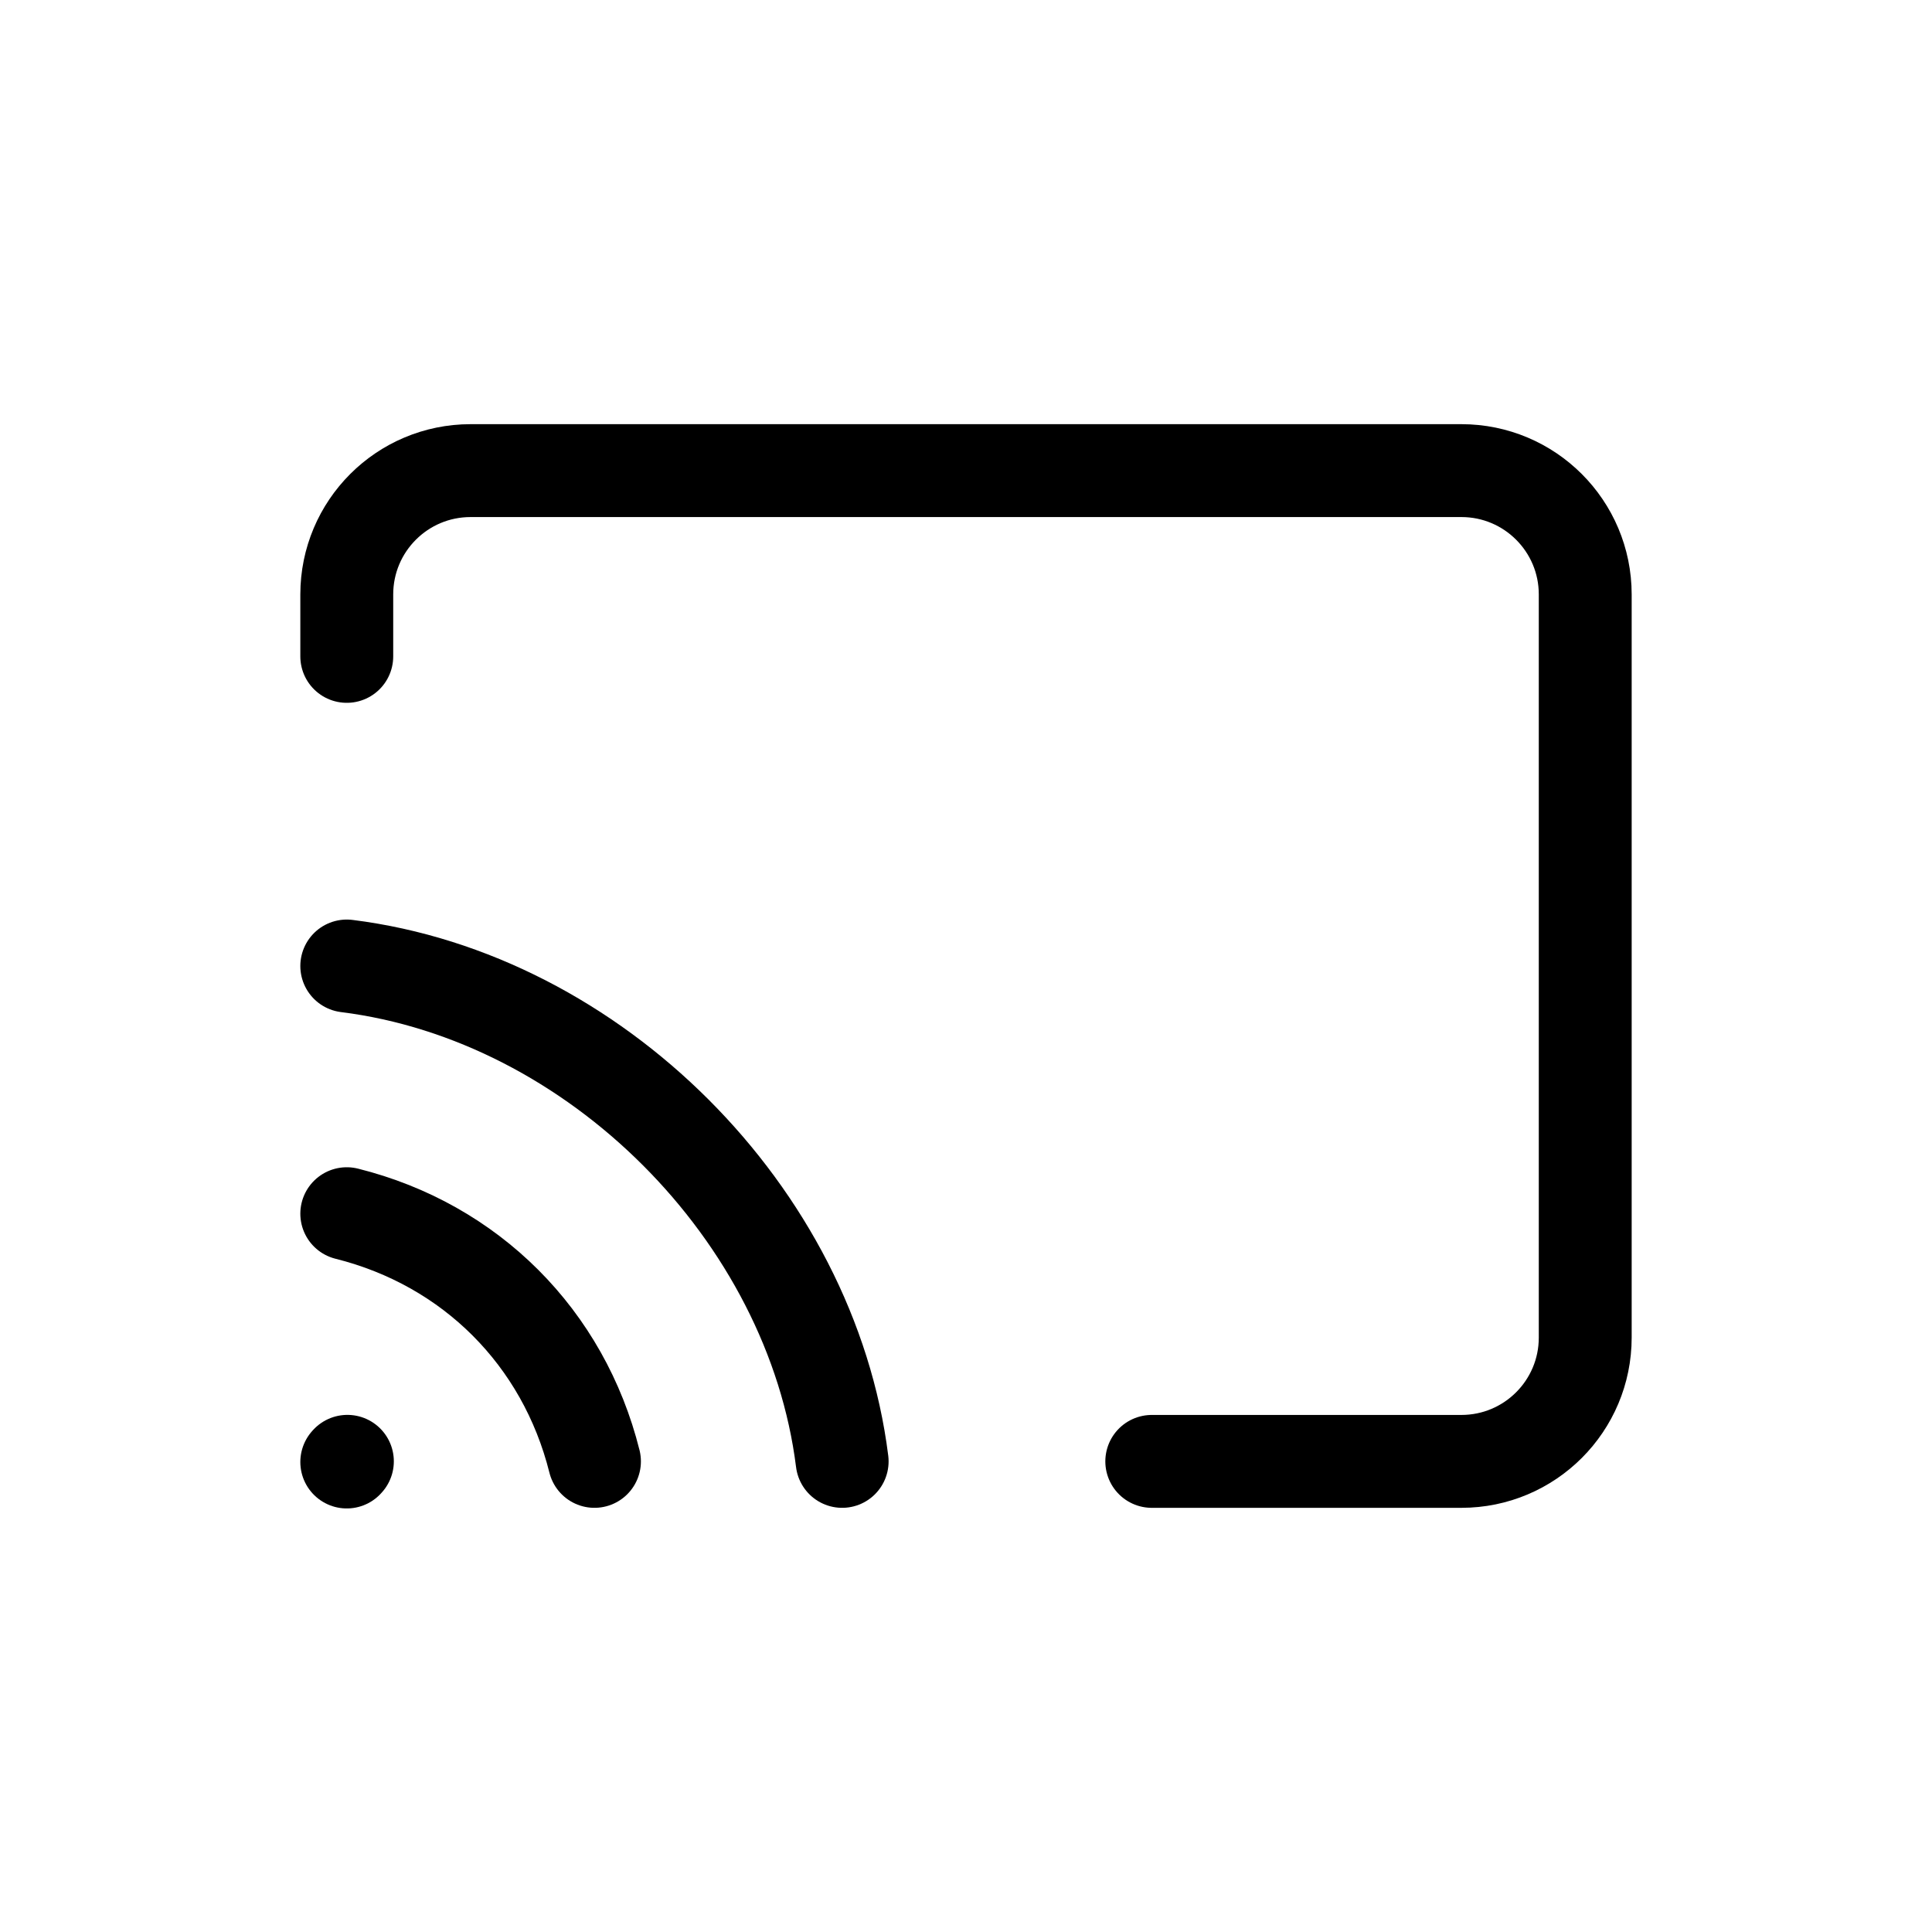 <!DOCTYPE svg PUBLIC "-//W3C//DTD SVG 1.1//EN" "http://www.w3.org/Graphics/SVG/1.1/DTD/svg11.dtd">

<!-- Uploaded to: SVG Repo, www.svgrepo.com, Transformed by: SVG Repo Mixer Tools -->
<svg width="150px" height="150px" viewBox="-3.6 -3.6 31.20 31.20" fill="none" xmlns="http://www.w3.org/2000/svg" stroke="currentColor">

<g id="SVGRepo_bgCarrier" stroke-width="0"/>

<g id="SVGRepo_tracerCarrier" stroke-linecap="round" stroke-linejoin="round"/>

<g id="SVGRepo_iconCarrier"> <path d="M2 20.01L2.01 19.999" stroke="currentColor" stroke-width="1.5" stroke-linecap="round" stroke-linejoin="round"/> <path d="M15 20H20C21.105 20 22 19.105 22 18V6C22 4.895 21.105 4 20 4H4C2.895 4 2 4.895 2 6V7" stroke="currentColor" stroke-width="1.5" stroke-linecap="round" stroke-linejoin="round"/> <path d="M2 16C4 16.5 5.5 18 6 20" stroke="currentColor" stroke-width="1.5" stroke-linecap="round" stroke-linejoin="round"/> <path d="M2 12C6 12.5 9.5 16 10 20" stroke="currentColor" stroke-width="1.5" stroke-linecap="round" stroke-linejoin="round"/> </g>

</svg>